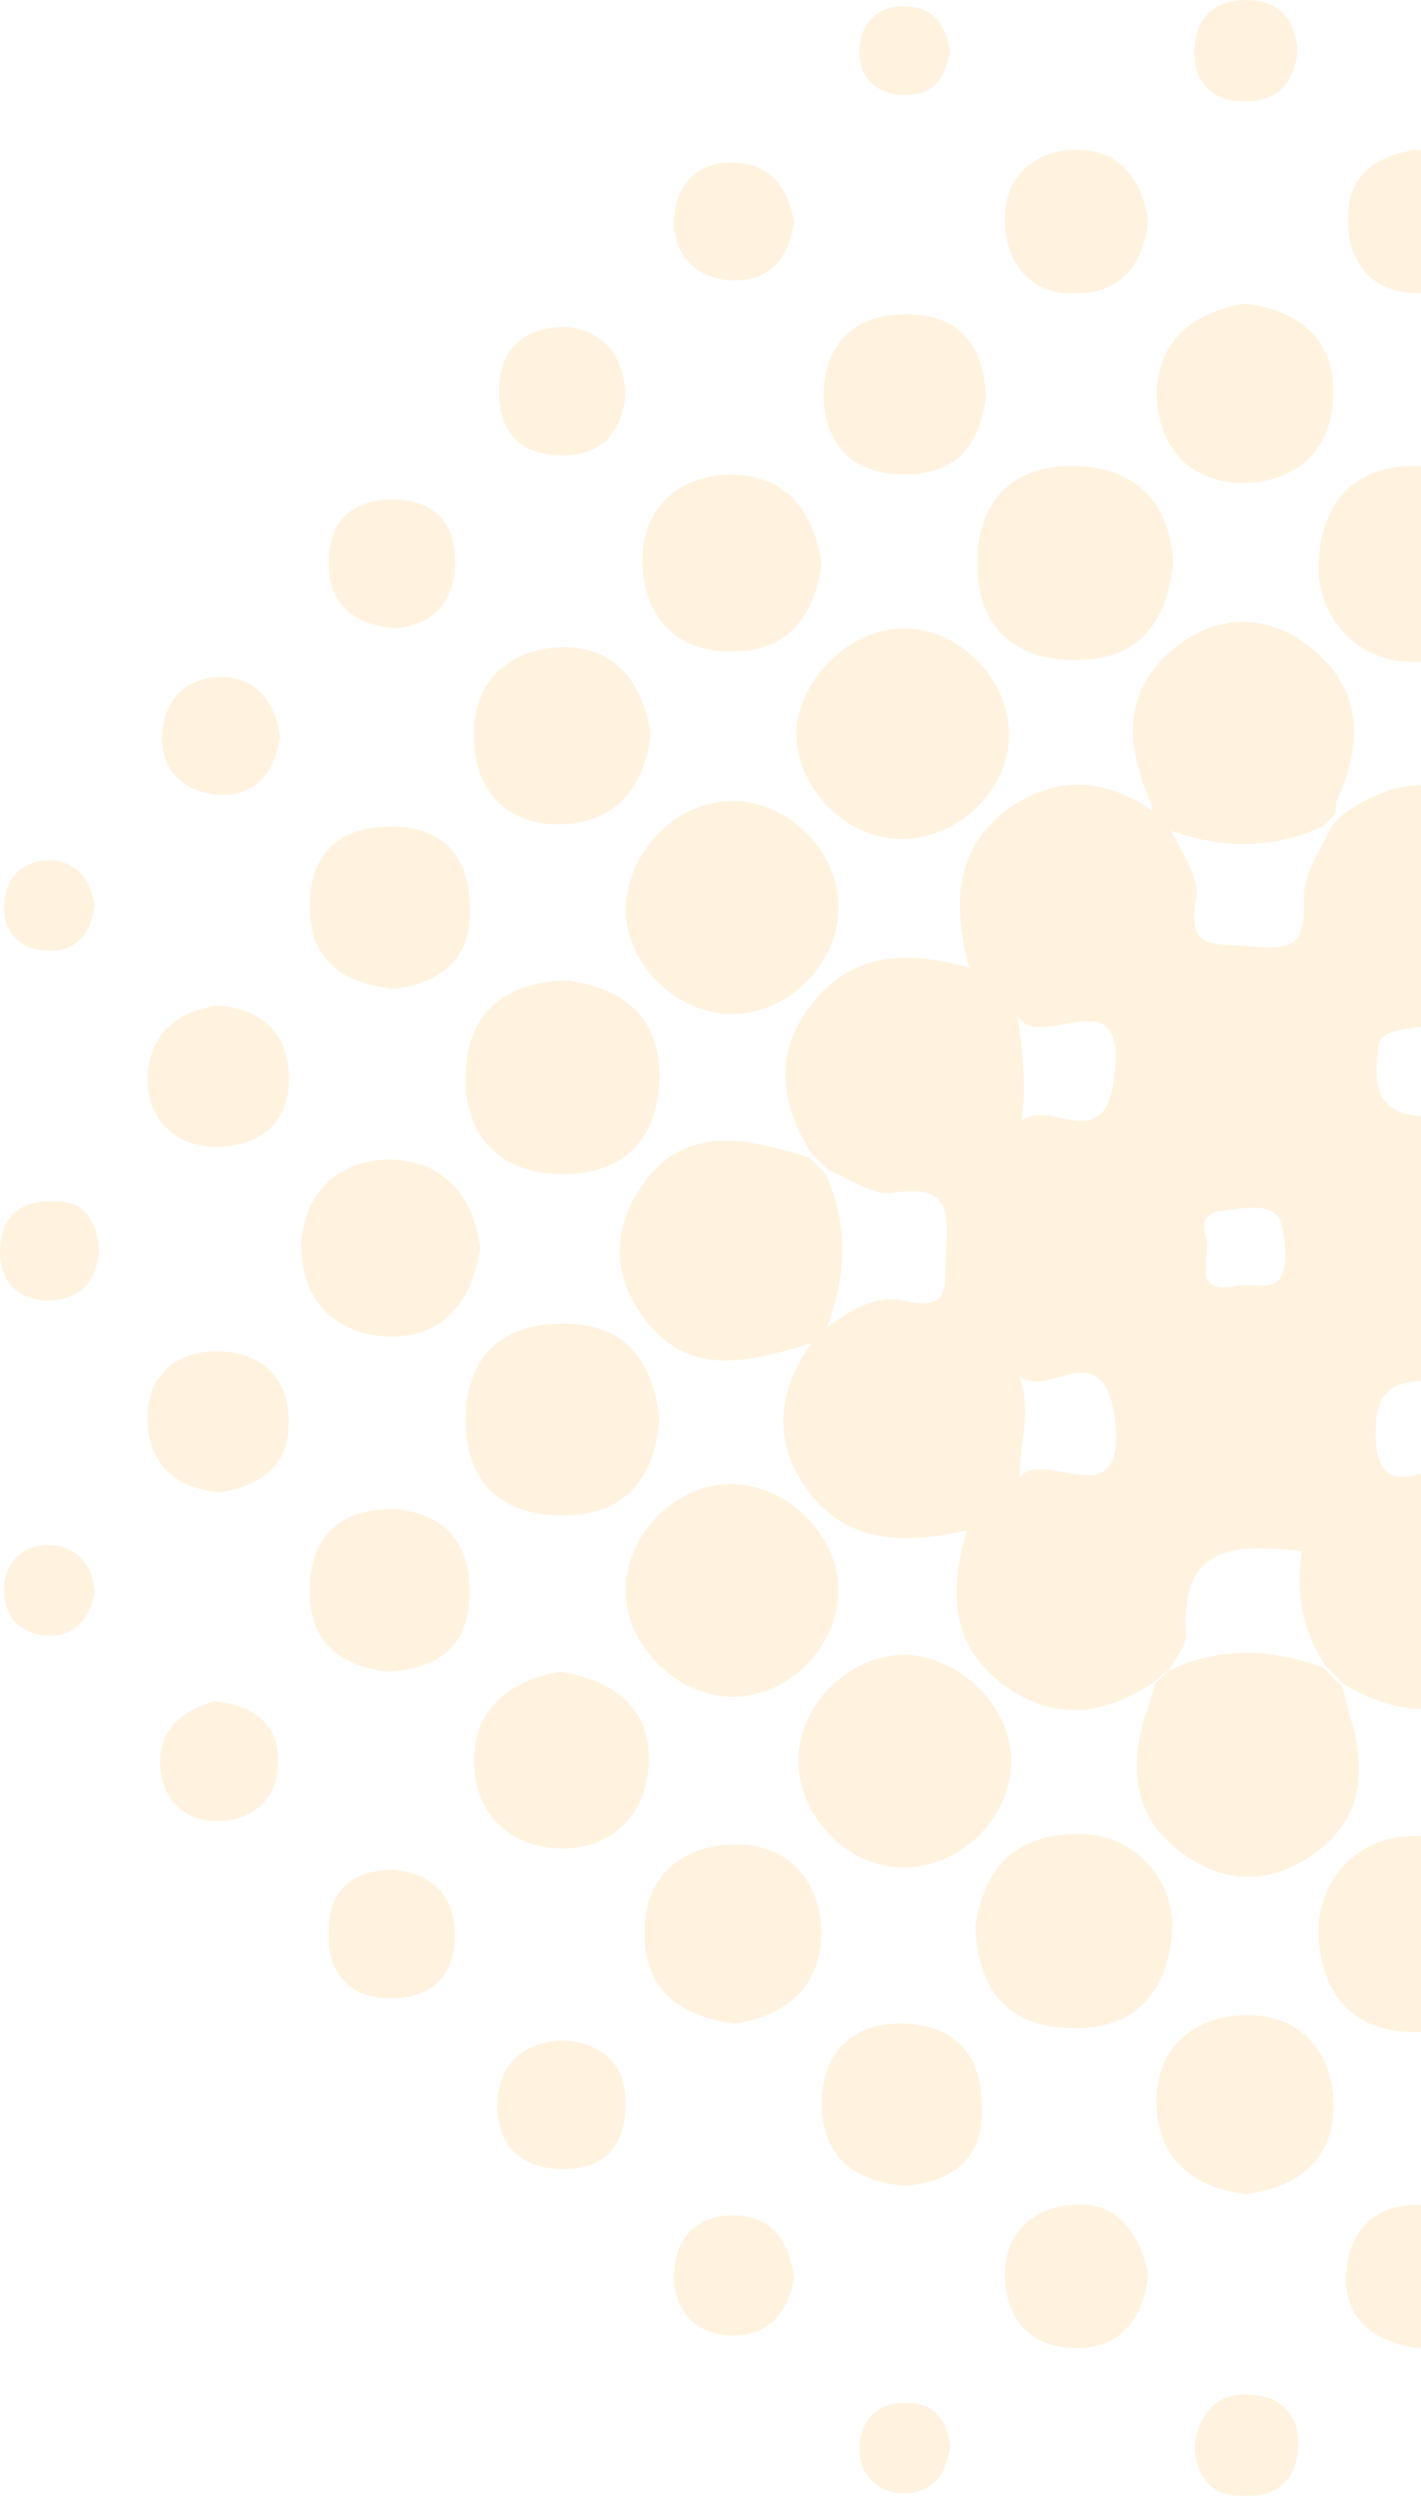 <svg width="335" height="589" viewBox="0 0 335 589" fill="none" xmlns="http://www.w3.org/2000/svg">
<g opacity="0.2">
<path d="M272.152 396.351C260.232 404.297 248.314 405.786 236.394 396.847C224.475 387.908 223.482 375.492 227.952 360.593C212.556 364.07 198.651 363.573 189.712 350.164C181.765 338.742 183.752 326.823 191.698 315.897C192.691 314.904 193.685 313.91 194.678 312.917C200.141 308.944 206.597 304.971 213.053 306.461C224.475 308.944 222.489 303.481 222.985 295.039C223.979 283.616 222.489 279.147 210.073 281.133C205.603 281.63 200.141 277.657 195.174 275.67C193.684 274.18 192.691 273.187 191.201 271.697C184.249 260.275 182.262 248.852 190.705 237.43C199.644 225.014 212.556 223.524 228.448 227.994C224.475 212.598 224.972 199.189 238.878 189.754C250.3 182.304 261.722 183.794 272.648 191.74C273.641 192.733 274.635 193.727 275.628 194.72C278.111 200.183 282.581 206.142 282.084 211.109C279.601 224.517 286.057 222.034 295.493 223.028C306.916 224.021 307.412 221.041 307.412 211.109C307.412 205.646 311.385 200.183 313.868 194.72C314.862 193.727 315.855 192.733 316.848 191.74C328.767 183.297 340.686 182.304 352.605 191.243C364.524 200.183 365.518 212.598 361.048 227.497C375.947 225.014 389.852 224.517 398.792 237.926C406.738 249.845 404.751 260.771 397.302 272.194C396.308 273.187 394.818 274.677 393.825 275.67C388.362 277.657 382.403 282.126 377.437 281.63C366.014 280.14 366.014 284.609 366.511 294.045C366.511 303.481 366.014 307.951 377.437 306.461C382.899 305.964 388.362 310.434 393.825 312.42C394.818 313.414 396.308 314.904 397.302 315.897C405.248 327.816 406.738 339.735 397.798 351.157C388.859 362.58 376.94 364.566 361.544 359.6C364.524 374.996 364.028 389.398 349.625 398.337C338.7 405.29 327.774 403.303 316.848 396.847C315.358 395.357 313.868 393.867 312.378 392.378C306.915 383.935 305.426 374.996 306.915 365.56C291.023 363.573 278.111 364.07 279.601 385.425C279.601 387.908 277.118 390.888 275.628 393.371C274.138 394.364 273.145 395.357 272.152 396.351ZM347.639 348.178C338.7 342.715 357.571 325.333 337.21 325.333C326.781 325.333 324.297 328.809 324.297 338.245C324.794 358.607 342.176 339.238 347.639 348.178ZM240.367 348.178C245.83 340.728 266.192 358.607 262.716 333.775C259.736 313.91 247.32 329.802 240.367 324.34C243.347 333.279 240.367 339.735 240.367 348.178ZM348.632 240.41C324.794 242.893 325.291 242.893 324.794 248.356C322.311 267.724 337.21 261.268 348.632 264.248C344.659 255.805 347.142 248.356 348.632 240.41ZM239.871 239.416C241.361 248.356 241.857 255.805 240.864 264.248C247.32 258.288 260.729 273.187 262.716 253.322C265.695 229.484 245.334 248.356 239.871 239.416ZM284.567 292.555C285.064 297.522 281.091 304.971 291.52 302.985C296.983 301.991 303.439 305.964 302.942 294.542C302.446 287.093 301.949 284.113 293.507 284.609C287.05 285.603 282.084 284.609 284.567 292.555Z" fill="#FFC263"/>
<path d="M274.635 195.216C273.642 194.223 272.649 193.229 271.655 192.236C271.655 191.243 271.655 189.753 271.159 188.76C265.199 175.351 264.702 162.438 277.118 152.506C287.051 144.56 298.97 144.56 308.902 152.506C321.318 162.438 321.318 174.854 315.359 188.263C314.862 189.256 314.862 190.746 314.862 191.74C313.869 192.733 312.875 193.726 311.882 194.719C299.963 200.182 287.547 200.182 274.635 195.216Z" fill="#FFC263"/>
<path d="M311.882 392.874C313.372 394.363 314.862 395.853 316.352 397.343C317.345 400.323 317.842 403.303 318.835 406.282C322.311 418.698 320.325 429.624 309.399 437.073C299.466 444.026 288.541 444.026 278.608 436.577C267.682 428.631 266.192 417.705 269.669 405.289C270.662 402.309 271.655 399.33 272.152 396.847C273.145 395.853 274.138 394.86 275.132 393.867C287.051 387.907 299.466 388.404 311.882 392.874Z" fill="#FFC263"/>
<path d="M194.678 313.414C193.685 314.407 192.691 315.4 191.698 316.393C176.799 320.863 161.9 325.333 150.975 309.441C144.519 300.005 144.518 290.072 150.478 280.636C160.907 264.248 175.806 268.221 190.705 272.69C192.195 274.18 193.188 275.173 194.678 276.663C200.141 288.582 199.644 300.998 194.678 313.414Z" fill="#FFC263"/>
<path d="M172.826 399.827C159.417 399.827 147.002 387.411 147.499 374.002C147.995 361.09 159.418 349.667 172.33 349.667C185.739 349.667 198.154 362.083 197.658 375.492C197.161 388.404 185.739 399.827 172.826 399.827Z" fill="#FFC263"/>
<path d="M238.381 414.228C238.878 427.637 226.959 440.053 213.053 440.053C200.141 440.053 188.718 428.63 188.222 415.718C187.725 402.309 199.644 389.894 213.55 389.894C225.965 390.39 237.885 401.316 238.381 414.228Z" fill="#FFC263"/>
<path d="M171.833 188.76C184.745 188.264 196.664 199.189 197.657 212.102C198.651 225.511 187.228 238.423 173.323 238.92C159.914 239.416 147.498 227.497 147.498 214.088C147.995 200.679 158.92 189.257 171.833 188.76Z" fill="#FFC263"/>
<path d="M213.053 148.036C226.462 148.036 238.381 160.452 237.885 173.861C237.388 186.773 225.469 197.699 212.557 197.699C199.148 197.699 187.229 185.283 187.725 171.875C188.718 159.459 200.638 148.036 213.053 148.036Z" fill="#FFC263"/>
<path d="M229.939 453.959C231.925 439.556 239.871 432.107 254.274 432.107C268.179 432.107 278.112 444.026 276.125 457.435C274.139 471.837 265.199 478.79 251.294 477.797C236.892 477.3 230.435 467.864 229.939 453.959Z" fill="#FFC263"/>
<path d="M155.444 334.272C154.451 348.674 147.001 357.117 132.599 357.117C118.197 357.117 109.754 349.171 109.754 334.768C109.754 320.366 117.7 311.924 132.103 311.924C146.505 311.427 153.954 319.87 155.444 334.272Z" fill="#FFC263"/>
<path d="M357.572 455.448C356.579 469.354 349.129 478.293 334.727 478.79C320.325 479.286 311.882 471.34 310.889 456.938C309.896 443.033 320.325 432.107 334.231 432.603C348.633 432.603 356.082 441.046 357.572 455.448Z" fill="#FFC263"/>
<path d="M133.593 230.973C147.995 232.959 155.941 240.409 155.444 254.811C154.948 269.213 146.008 277.159 131.606 276.663C117.204 276.166 109.258 267.227 109.755 252.824C110.251 238.422 119.19 231.47 133.593 230.973Z" fill="#FFC263"/>
<path d="M276.621 132.145C275.131 147.54 267.682 155.983 252.783 155.486C238.381 155.486 229.938 146.547 230.435 132.145C230.435 117.742 239.374 109.3 253.776 109.796C268.675 110.293 275.628 119.232 276.621 132.145Z" fill="#FFC263"/>
<path d="M357.572 133.138C356.082 147.54 348.633 155.486 334.231 155.983C320.325 156.479 309.896 145.554 310.889 131.648C311.882 117.246 320.325 109.3 334.727 109.796C349.129 110.293 356.579 119.232 357.572 133.138Z" fill="#FFC263"/>
<path d="M173.323 476.804C160.411 475.314 151.968 468.858 151.968 455.945C151.471 443.033 159.914 435.087 172.33 434.59C185.242 434.094 193.188 442.536 193.685 454.952C193.685 467.864 185.739 474.817 173.323 476.804Z" fill="#FFC263"/>
<path d="M294.003 517.031C281.587 515.541 273.145 509.085 272.648 496.173C272.151 483.26 280.594 475.314 293.01 474.818C305.922 474.321 313.868 482.764 314.365 495.179C314.861 508.092 306.915 515.044 294.003 517.031Z" fill="#FFC263"/>
<path d="M113.231 294.045C111.245 306.957 104.292 315.4 91.38 314.903C78.964 314.406 71.018 306.46 71.018 293.548C71.515 281.132 79.461 273.186 92.373 273.186C105.285 273.683 111.742 282.622 113.231 294.045Z" fill="#FFC263"/>
<path d="M293.506 71.556C305.922 73.046 314.365 79.502 314.365 92.415C314.365 105.327 306.419 113.273 294.003 113.77C281.091 114.266 273.145 105.824 272.648 93.408C272.648 80.496 281.091 73.543 293.506 71.556Z" fill="#FFC263"/>
<path d="M193.685 132.641C192.195 145.056 185.739 153.499 172.826 153.499C160.411 153.996 151.968 146.05 151.471 133.137C150.975 120.722 158.921 112.279 171.833 111.782C185.242 111.782 191.698 120.225 193.685 132.641Z" fill="#FFC263"/>
<path d="M132.103 393.867C145.015 395.853 153.458 402.806 152.961 415.222C152.465 427.638 144.519 435.584 132.103 435.584C119.687 435.087 111.741 427.141 111.741 414.725C111.741 402.31 120.681 395.853 132.103 393.867Z" fill="#FFC263"/>
<path d="M153.458 172.867C151.968 185.283 145.512 193.726 132.6 194.222C120.184 194.719 111.741 186.773 111.741 173.861C111.245 161.445 119.191 153.002 132.103 152.506C144.519 152.009 151.471 160.452 153.458 172.867Z" fill="#FFC263"/>
<path d="M91.379 393.867C78.963 392.377 72.507 385.921 73.004 373.505C73.501 361.089 81.447 355.13 93.365 355.626C104.788 356.62 110.747 363.572 110.747 374.995C110.747 387.907 103.298 393.37 91.379 393.867Z" fill="#FFC263"/>
<path d="M93.365 232.959C80.453 231.966 73.004 226.007 73.004 213.591C73.004 201.175 79.957 194.719 92.372 194.719C103.795 194.719 110.251 201.175 110.747 212.598C111.741 225.013 104.788 231.469 93.365 232.959Z" fill="#FFC263"/>
<path d="M213.55 515.044C200.637 514.051 193.685 507.594 193.685 495.179C194.181 482.763 201.631 476.307 213.55 476.804C224.972 477.3 231.428 484.253 231.428 495.675C232.422 508.091 224.972 514.051 213.55 515.044Z" fill="#FFC263"/>
<path d="M232.421 93.408C230.932 105.823 224.476 112.28 212.06 111.783C199.644 111.286 193.685 103.34 194.181 91.421C195.174 79.999 202.127 74.039 213.55 74.039C225.965 74.039 231.925 80.992 232.421 93.408Z" fill="#FFC263"/>
<path d="M51.649 351.654C41.22 350.661 34.764 344.701 34.764 334.272C34.764 324.339 41.22 318.38 51.153 318.38C61.582 318.38 68.535 324.836 68.038 335.762C68.038 344.701 62.078 350.164 51.649 351.654Z" fill="#FFC263"/>
<path d="M333.733 35.302C343.169 35.799 350.122 40.765 351.115 50.698C352.109 61.623 345.652 68.576 335.223 69.073C324.794 69.57 317.841 63.113 317.841 52.188C317.345 42.255 323.304 36.792 333.733 35.302Z" fill="#FFC263"/>
<path d="M51.153 236.932C60.589 237.429 67.045 242.395 68.038 251.831C69.031 262.757 63.072 269.71 52.146 270.206C41.717 270.703 34.764 264.247 34.764 253.818C35.261 243.885 41.22 238.422 51.153 236.932Z" fill="#FFC263"/>
<path d="M270.661 535.902C269.668 546.331 264.205 553.284 253.776 553.284C243.347 553.284 236.891 546.828 236.891 535.902C236.891 526.466 243.347 520.01 252.783 519.514C262.715 518.52 268.675 525.473 270.661 535.902Z" fill="#FFC263"/>
<path d="M270.662 52.188C269.669 61.623 264.703 68.576 255.267 69.073C244.341 70.066 237.388 63.61 236.892 52.684C236.395 42.255 243.348 35.302 253.777 35.302C263.71 35.302 269.172 41.758 270.662 52.188Z" fill="#FFC263"/>
<path d="M334.23 553.285C323.801 551.795 316.848 546.332 317.345 535.903C317.842 525.474 324.298 519.017 335.224 519.514C344.66 520.011 351.116 526.467 351.116 535.903C351.116 546.332 344.66 551.795 334.23 553.285Z" fill="#FFC263"/>
<path d="M147.498 92.911C146.505 101.85 142.036 107.313 132.6 107.313C122.17 107.313 117.204 101.353 117.701 90.924C118.197 81.488 124.157 77.019 133.593 77.019C142.532 78.012 147.002 83.971 147.498 92.911Z" fill="#FFC263"/>
<path d="M92.87 440.549C101.809 441.543 107.272 446.509 107.272 455.945C107.272 466.374 100.815 471.34 90.883 470.844C81.447 470.347 76.977 463.891 77.474 454.952C77.474 445.019 83.434 440.549 92.87 440.549Z" fill="#FFC263"/>
<path d="M187.228 52.188C186.235 60.134 181.765 66.093 173.323 66.093C164.383 66.093 158.424 60.134 158.92 51.195C159.417 43.249 164.88 37.786 173.323 38.282C181.765 38.779 185.738 44.242 187.228 52.188Z" fill="#FFC263"/>
<path d="M132.599 480.777C142.035 481.273 147.498 486.24 147.498 495.676C147.498 506.105 142.035 511.568 131.606 511.071C122.17 510.574 117.204 505.112 117.204 495.676C117.7 486.24 123.163 481.273 132.599 480.777Z" fill="#FFC263"/>
<path d="M50.656 400.819C59.595 401.813 65.555 406.282 65.555 414.228C66.051 423.168 60.092 429.127 51.153 429.127C42.71 429.127 37.744 423.168 37.744 415.222C37.744 406.779 43.703 402.806 50.656 400.819Z" fill="#FFC263"/>
<path d="M92.869 148.036C82.937 147.043 77.474 142.076 77.474 132.64C77.474 122.211 83.433 117.245 93.862 117.742C103.298 118.238 107.768 124.198 107.271 133.634C106.775 143.07 100.815 147.539 92.869 148.036Z" fill="#FFC263"/>
<path d="M187.228 536.895C185.739 544.841 181.269 550.304 172.826 550.304C164.383 550.304 158.921 544.841 158.921 536.399C158.921 526.963 164.88 521.5 173.819 521.997C182.262 522.493 186.235 528.453 187.228 536.895Z" fill="#FFC263"/>
<path d="M66.052 173.861C64.562 182.304 60.092 187.767 51.649 187.27C43.207 186.773 37.744 181.311 38.24 172.868C38.737 164.425 44.2 159.459 52.643 159.459C60.589 159.956 65.058 165.418 66.052 173.861Z" fill="#FFC263"/>
<path d="M281.587 576.626C282.581 567.687 287.547 563.714 294.996 564.21C302.942 564.707 306.915 570.17 305.922 577.619C305.425 584.572 300.459 588.545 293.506 588.048C285.56 588.545 282.084 583.579 281.587 576.626Z" fill="#FFC263"/>
<path d="M223.979 576.625C222.986 583.578 219.51 587.551 212.557 587.551C206.597 587.055 202.624 583.082 202.624 577.122C202.624 570.169 207.094 565.7 214.047 566.196C220.006 566.196 223.483 570.169 223.979 576.625Z" fill="#FFC263"/>
<path d="M223.979 11.96C222.986 18.416 220.006 22.389 213.55 22.389C206.1 22.389 202.127 17.919 202.624 10.967C203.12 5.007 207.59 1.034 213.55 1.531C220.006 1.531 222.986 6 223.979 11.96Z" fill="#FFC263"/>
<path d="M305.922 11.96C304.929 20.9 299.963 24.376 292.017 23.88C285.064 23.383 281.091 18.417 281.588 11.464C282.084 3.518 287.051 -0.455 294.997 0.041C302.446 0.538 305.426 5.504 305.922 11.96Z" fill="#FFC263"/>
<path d="M22.349 213.591C21.355 219.551 18.375 224.021 11.919 224.021C4.47 224.021 0.497 219.551 0.993 212.598C1.49 206.639 5.463 202.666 11.919 202.666C18.375 203.162 21.355 207.135 22.349 213.591Z" fill="#FFC263"/>
<path d="M23.341 294.541C22.845 301.991 18.872 306.46 10.926 306.46C3.973 305.964 0 301.991 0 295.038C0 287.092 4.47 282.622 12.416 283.119C19.369 282.622 22.845 287.092 23.341 294.541Z" fill="#FFC263"/>
<path d="M22.348 374.994C21.355 380.954 17.878 385.424 11.919 385.424C4.966 385.424 0.496 380.954 0.993 373.505C1.49 367.545 5.959 363.572 12.415 364.069C18.375 364.565 21.851 369.035 22.348 374.994Z" fill="#FFC263"/>
</g>
</svg>
